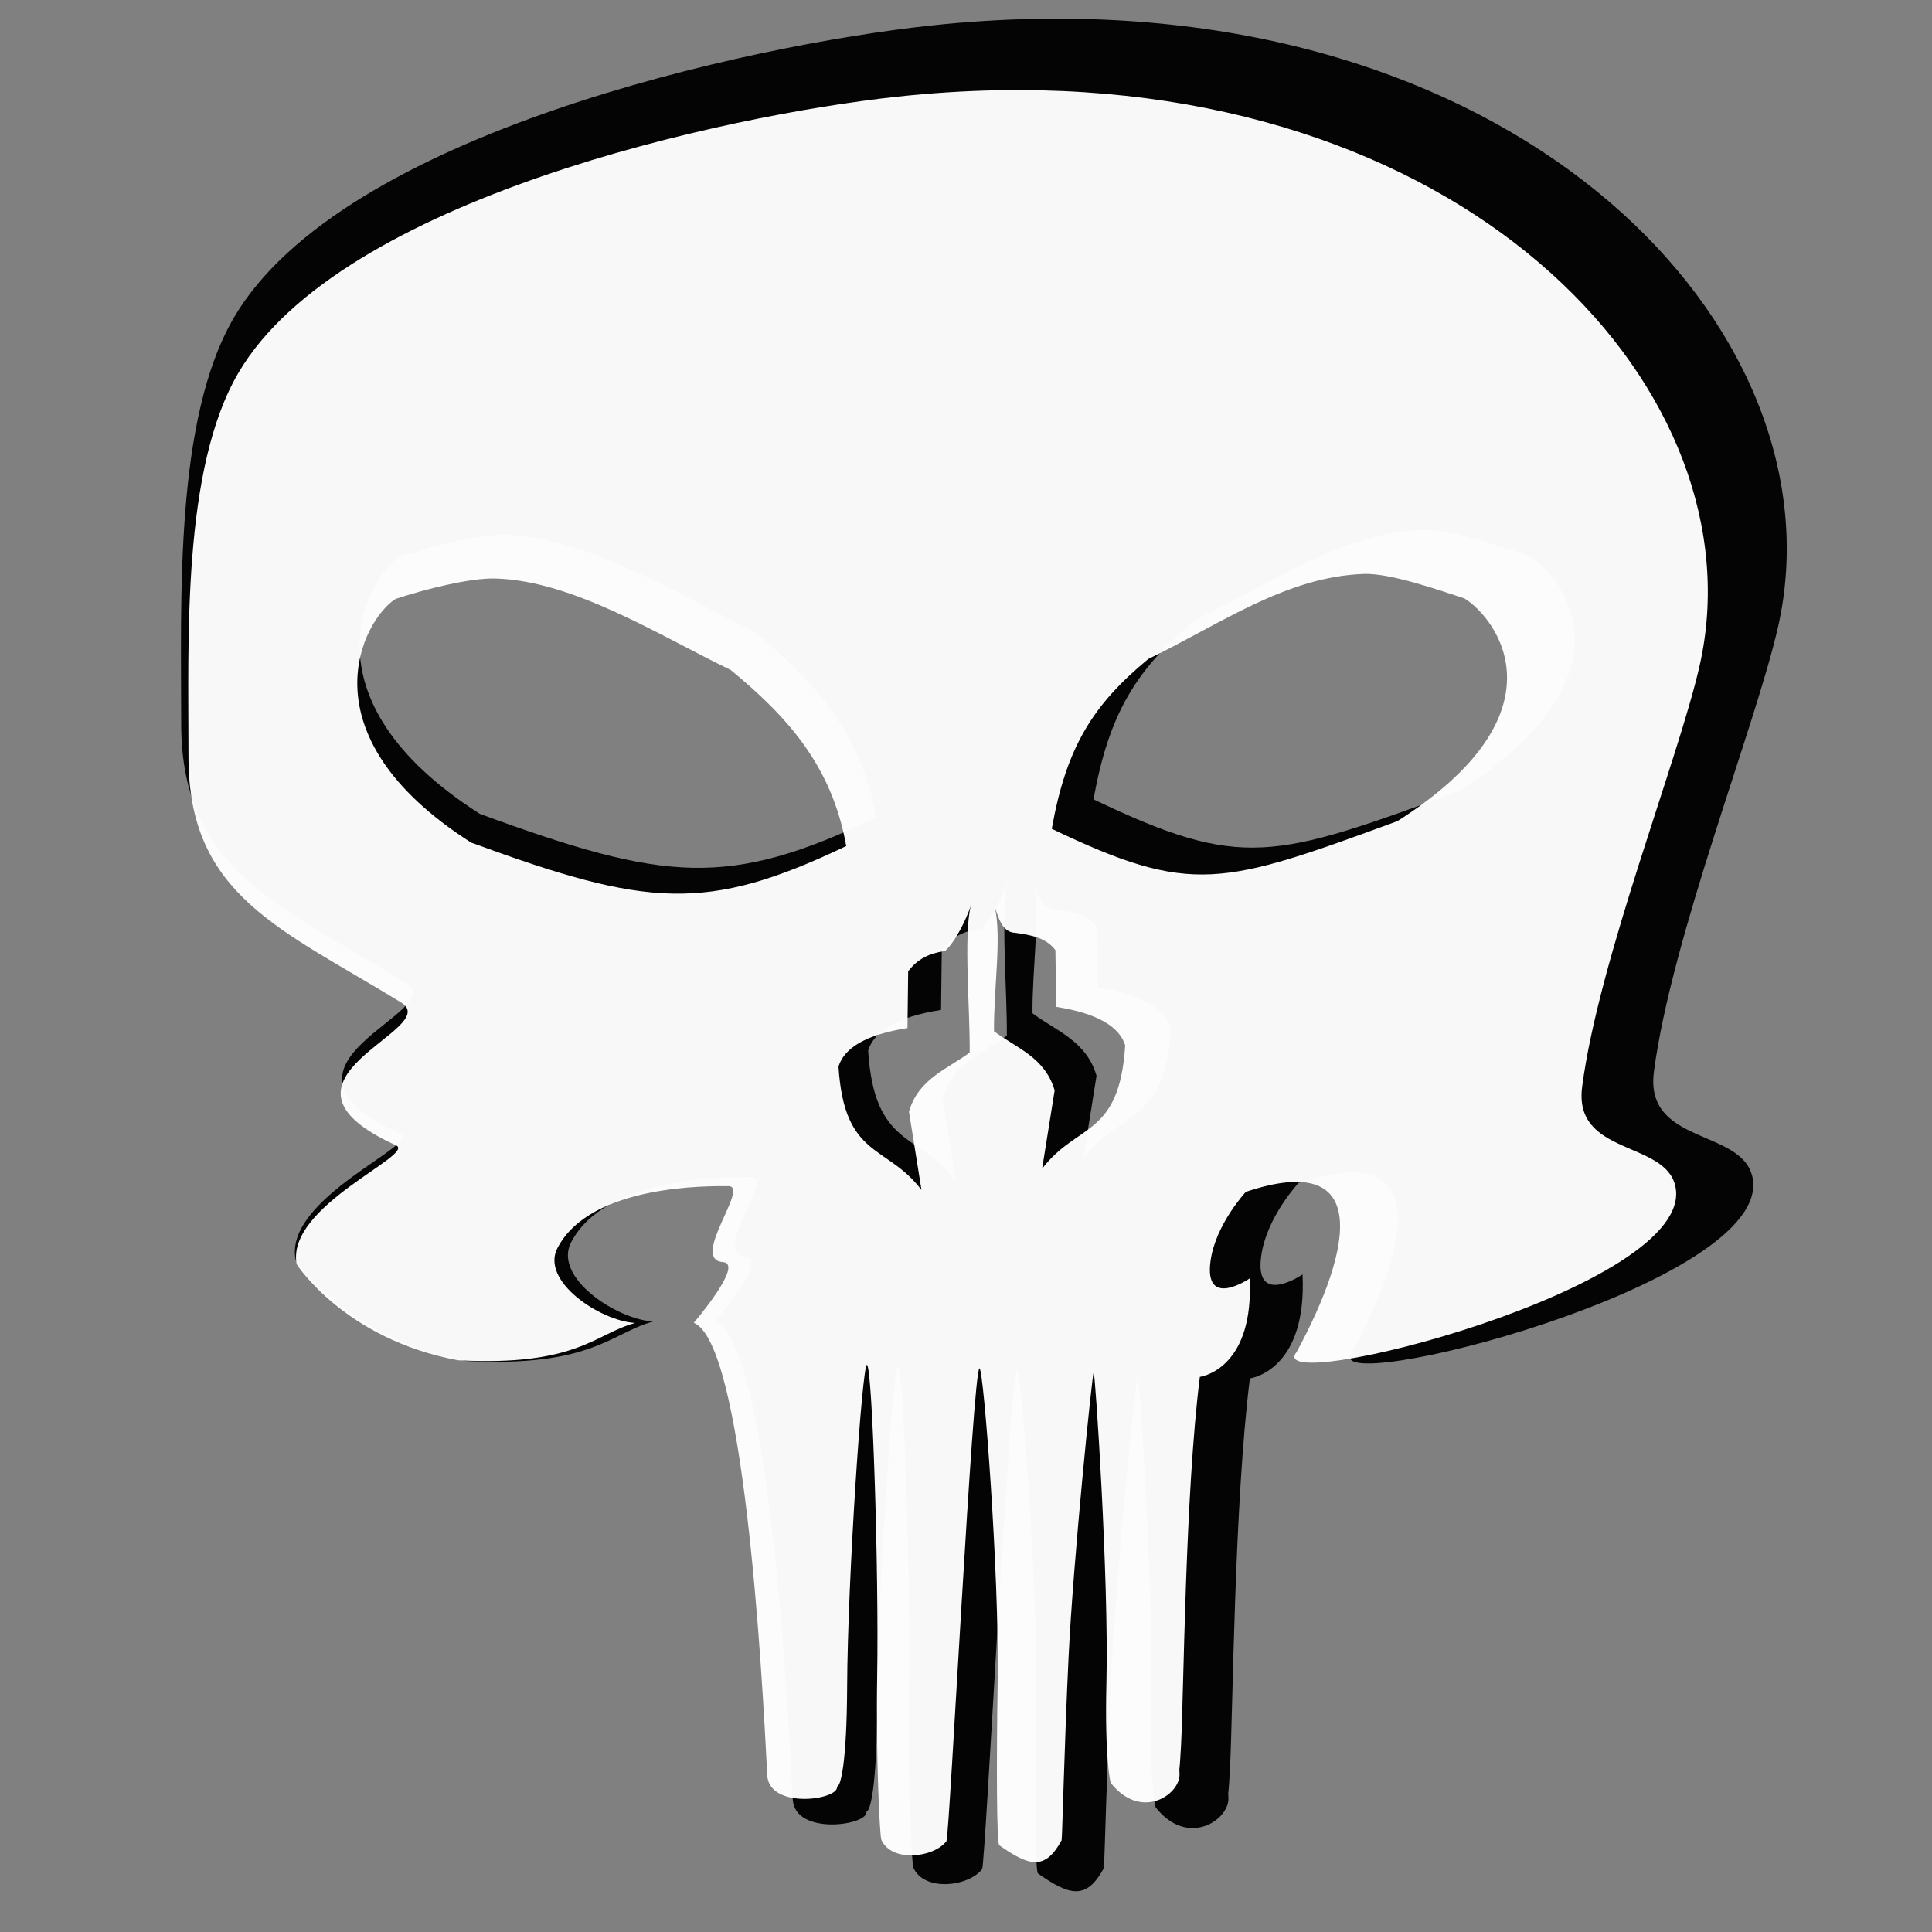 <?xml version="1.0" encoding="UTF-8" standalone="no"?>
<!-- Created with Inkscape (http://www.inkscape.org/) -->

<svg
   xmlns:dc="http://purl.org/dc/elements/1.1/"
   xmlns:cc="http://creativecommons.org/ns#"
   xmlns:rdf="http://www.w3.org/1999/02/22-rdf-syntax-ns#"
   xmlns:svg="http://www.w3.org/2000/svg"
   xmlns="http://www.w3.org/2000/svg"
   xmlns:sodipodi="http://sodipodi.sourceforge.net/DTD/sodipodi-0.dtd"
   xmlns:inkscape="http://www.inkscape.org/namespaces/inkscape"
   width="48"
   height="48"
   id="svg3352"
   version="1.1"
   inkscape:version="0.91 r"
   viewBox="0 0 48 48"
   sodipodi:docname="czaszka.svg">
  <rect x="0" y="0" width="48" height="48" fill="#808080" stroke="none"/>
  <defs
     id="defs3354" />
  <sodipodi:namedview
     id="base"
     pagecolor="#ffffff"
     bordercolor="#666666"
     borderopacity="1.0"
     inkscape:pageopacity="0.0"
     inkscape:pageshadow="2"
     inkscape:zoom="5.6568543"
     inkscape:cx="-22.137352"
     inkscape:cy="26.429278"
     inkscape:current-layer="layer2"
     showgrid="true"
     inkscape:grid-bbox="true"
     inkscape:document-units="px"
     inkscape:window-width="1366"
     inkscape:window-height="715"
     inkscape:window-x="0"
     inkscape:window-y="0"
     inkscape:window-maximized="1" />
  <g
     inkscape:groupmode="layer"
     id="layer2"
     inkscape:label="bg" />
  <g
     id="layer1"
     inkscape:label="Layer 1"
     inkscape:groupmode="layer">
    <path
       style="fill:#000000;opacity:0.97"
       d="M 25.716,0.469 C 24.876,0.485 24.012,0.539 23.127,0.634 18.584,1.123 8.507,3.317 5.819,7.878 4.331,10.405 4.502,14.885 4.502,17.982 c 0,3.635 2.446,4.511 5.581,6.436 1.158,0.711 -3.976,2.006 -0.133,3.751 0.541,0.246 -2.907,1.595 -2.606,3.124 0,0 1.252,1.966 4.235,2.52 3.122,0.165 3.602,-0.697 4.649,-0.98 -0.918,-0.054 -2.489,-1.098 -2.04,-1.966 0.873,-1.687 4.016,-1.627 4.488,-1.627 0.572,0 -1.027,1.93 -0.138,1.995 0.562,0.041 -0.77,1.593 -0.77,1.593 1.302,0.531 1.785,8.963 1.927,11.872 0.045,0.922 1.901,0.651 1.831,0.304 0.088,0.013 0.258,-0.562 0.268,-2.629 0.013,-2.867 0.397,-8.477 0.52,-8.443 0.143,0.039 0.315,5.439 0.269,8.169 -0.037,2.198 0.072,4.192 0.106,4.293 0.261,0.614 1.379,0.482 1.712,0.043 0.08,-0.131 0.693,-12.399 0.867,-12.415 0.108,-0.01 0.52,5.407 0.478,8.178 -0.035,2.284 -0.027,4.298 0.041,4.345 0.803,0.569 1.21,0.655 1.637,-0.13 0.017,-0.031 0.071,-2.478 0.184,-4.828 0.123,-2.55 0.623,-7.441 0.659,-7.463 0.037,-0.023 0.4,5.403 0.334,8.139 -0.05,2.075 0.111,2.641 0.111,2.641 0.793,1.007 1.823,0.318 1.808,-0.227 -0.02,-0.721 -0.032,0.609 0.039,-0.751 0.074,-1.406 0.106,-6.594 0.494,-9.679 0.153,-0.023 1.419,-0.31 1.308,-2.584 0,0 -1.202,0.822 -1.027,-0.456 0.132,-0.967 0.928,-1.817 0.928,-1.817 3.271,-1.096 2.836,1.424 1.335,4.201 -0.981,1.211 10.534,-1.679 9.941,-4.351 -0.267,-1.202 -2.684,-0.797 -2.447,-2.613 0.436,-3.342 2.526,-8.594 3.083,-11.047 C 45.785,8.487 38.321,0.22 25.716,0.469 Z M 35.368,13.167 c 0.681,-0.022 1.888,0.397 2.64,0.645 0.848,0.531 2.712,2.993 -1.763,5.846 -4.609,1.691 -5.397,1.961 -9.076,0.202 0.377,-2.125 1.066,-3.248 2.534,-4.46 1.895,-0.917 3.622,-2.166 5.665,-2.233 z M 12.578,13.287 c 2.043,0.067 4.268,1.485 6.162,2.402 1.468,1.211 2.654,2.498 3.031,4.622 -3.679,1.759 -5.239,1.601 -9.848,-0.09 -4.474,-2.852 -2.83,-5.867 -1.983,-6.397 0.752,-0.248 1.956,-0.559 2.637,-0.536 z m 12.463,8.6 c -0.19,0.787 -0.015,2.74 -0.027,3.845 -0.589,0.443 -1.338,0.68 -1.594,1.552 l 0.328,2.058 c -0.911,-1.207 -2.028,-0.818 -2.179,-3.242 0.154,-0.49 0.724,-0.839 1.811,-1.009 l 0.018,-1.489 c 0.246,-0.328 0.559,-0.476 0.967,-0.533 0.276,-0.243 0.565,-0.85 0.675,-1.181 z m 0.63,0.018 c 0.11,0.332 0.215,0.675 0.539,0.684 0.409,0.057 0.808,0.127 1.055,0.455 l 0.021,1.489 c 1.087,0.17 1.657,0.519 1.811,1.009 -0.151,2.424 -1.27,2.035 -2.182,3.242 l 0.328,-2.058 c -0.256,-0.871 -1.002,-1.109 -1.591,-1.552 -0.012,-1.105 0.208,-2.482 0.018,-3.269 z"
       id="path3362"
       inkscape:connector-curvature="0"
       sodipodi:nodetypes="sssssscccssscscccscccsscscscsscssccsssssccccscccccccccccccccccccccccc" />
    <path
       style="opacity:0.97;fill:#ffffff"
       d="m 24.756,2.243 c -0.795,0.016 -1.612,0.067 -2.449,0.157 C 18.008,2.862 8.472,4.938 5.929,9.254 4.52,11.645 4.683,15.884 4.683,18.815 c 0,3.44 2.315,4.269 5.281,6.09 1.096,0.673 -3.762,1.898 -0.126,3.55 0.512,0.232 -2.75,1.509 -2.466,2.956 0,0 1.184,1.86 4.008,2.385 2.954,0.156 3.409,-0.66 4.399,-0.927 -0.868,-0.051 -2.355,-1.039 -1.93,-1.86 0.826,-1.596 3.8,-1.54 4.247,-1.54 0.541,0 -0.972,1.826 -0.131,1.888 0.532,0.039 -0.728,1.508 -0.728,1.508 1.232,0.503 1.689,8.482 1.824,11.234 0.043,0.872 1.799,0.616 1.733,0.288 0.084,0.012 0.244,-0.531 0.253,-2.487 0.013,-2.713 0.376,-8.021 0.492,-7.99 0.135,0.037 0.298,5.146 0.254,7.73 -0.035,2.08 0.068,3.967 0.101,4.062 0.247,0.581 1.305,0.456 1.62,0.041 0.076,-0.124 0.656,-11.733 0.821,-11.748 0.102,-0.009 0.492,5.116 0.452,7.738 -0.033,2.161 -0.025,4.067 0.039,4.112 0.76,0.538 1.145,0.62 1.549,-0.123 0.016,-0.03 0.067,-2.345 0.174,-4.568 0.116,-2.413 0.589,-7.042 0.623,-7.062 0.035,-0.021 0.379,5.113 0.317,7.702 -0.047,1.964 0.105,2.499 0.105,2.499 0.75,0.953 1.725,0.301 1.711,-0.215 -0.019,-0.682 -0.031,0.576 0.037,-0.711 0.07,-1.33 0.1,-6.24 0.468,-9.159 0.145,-0.021 1.343,-0.293 1.237,-2.445 0,0 -1.137,0.778 -0.972,-0.432 0.125,-0.915 0.878,-1.719 0.878,-1.719 3.095,-1.037 2.684,1.347 1.263,3.975 -0.928,1.146 9.968,-1.589 9.407,-4.117 -0.252,-1.137 -2.539,-0.755 -2.315,-2.472 0.413,-3.162 2.39,-8.132 2.917,-10.453 C 43.747,9.83 36.684,2.007 24.756,2.243 Z m 9.133,12.016 c 0.644,-0.021 1.786,0.376 2.498,0.61 0.802,0.502 2.566,2.833 -1.668,5.532 -4.361,1.6 -5.107,1.856 -8.588,0.191 0.357,-2.01 1.009,-3.074 2.398,-4.22 1.793,-0.868 3.428,-2.049 5.361,-2.113 z m -21.565,0.114 c 1.933,0.063 4.038,1.405 5.831,2.273 1.389,1.146 2.511,2.364 2.869,4.374 -3.482,1.664 -4.957,1.515 -9.318,-0.086 C 7.471,18.234 9.027,15.382 9.829,14.88 10.541,14.645 11.68,14.351 12.324,14.373 Z m 11.793,8.138 c -0.18,0.745 -0.014,2.593 -0.026,3.638 -0.558,0.419 -1.266,0.644 -1.508,1.468 l 0.311,1.948 c -0.862,-1.142 -1.919,-0.774 -2.062,-3.068 0.146,-0.464 0.685,-0.794 1.714,-0.955 l 0.017,-1.409 c 0.233,-0.31 0.529,-0.451 0.915,-0.505 0.261,-0.23 0.535,-0.804 0.639,-1.118 z m 0.596,0.017 c 0.104,0.314 0.203,0.638 0.51,0.647 0.387,0.054 0.765,0.12 0.998,0.431 l 0.02,1.409 c 1.028,0.161 1.567,0.492 1.714,0.955 -0.143,2.294 -1.202,1.926 -2.064,3.068 l 0.311,-1.948 c -0.242,-0.825 -0.948,-1.05 -1.506,-1.468 -0.012,-1.046 0.197,-2.349 0.017,-3.094 z"
       id="path3362-2"
       inkscape:connector-curvature="0"
       sodipodi:nodetypes="sssssscccssscscccscccsscscscsscssccsssssccccscccccccccccccccccccccccc" />
  </g>
</svg>
